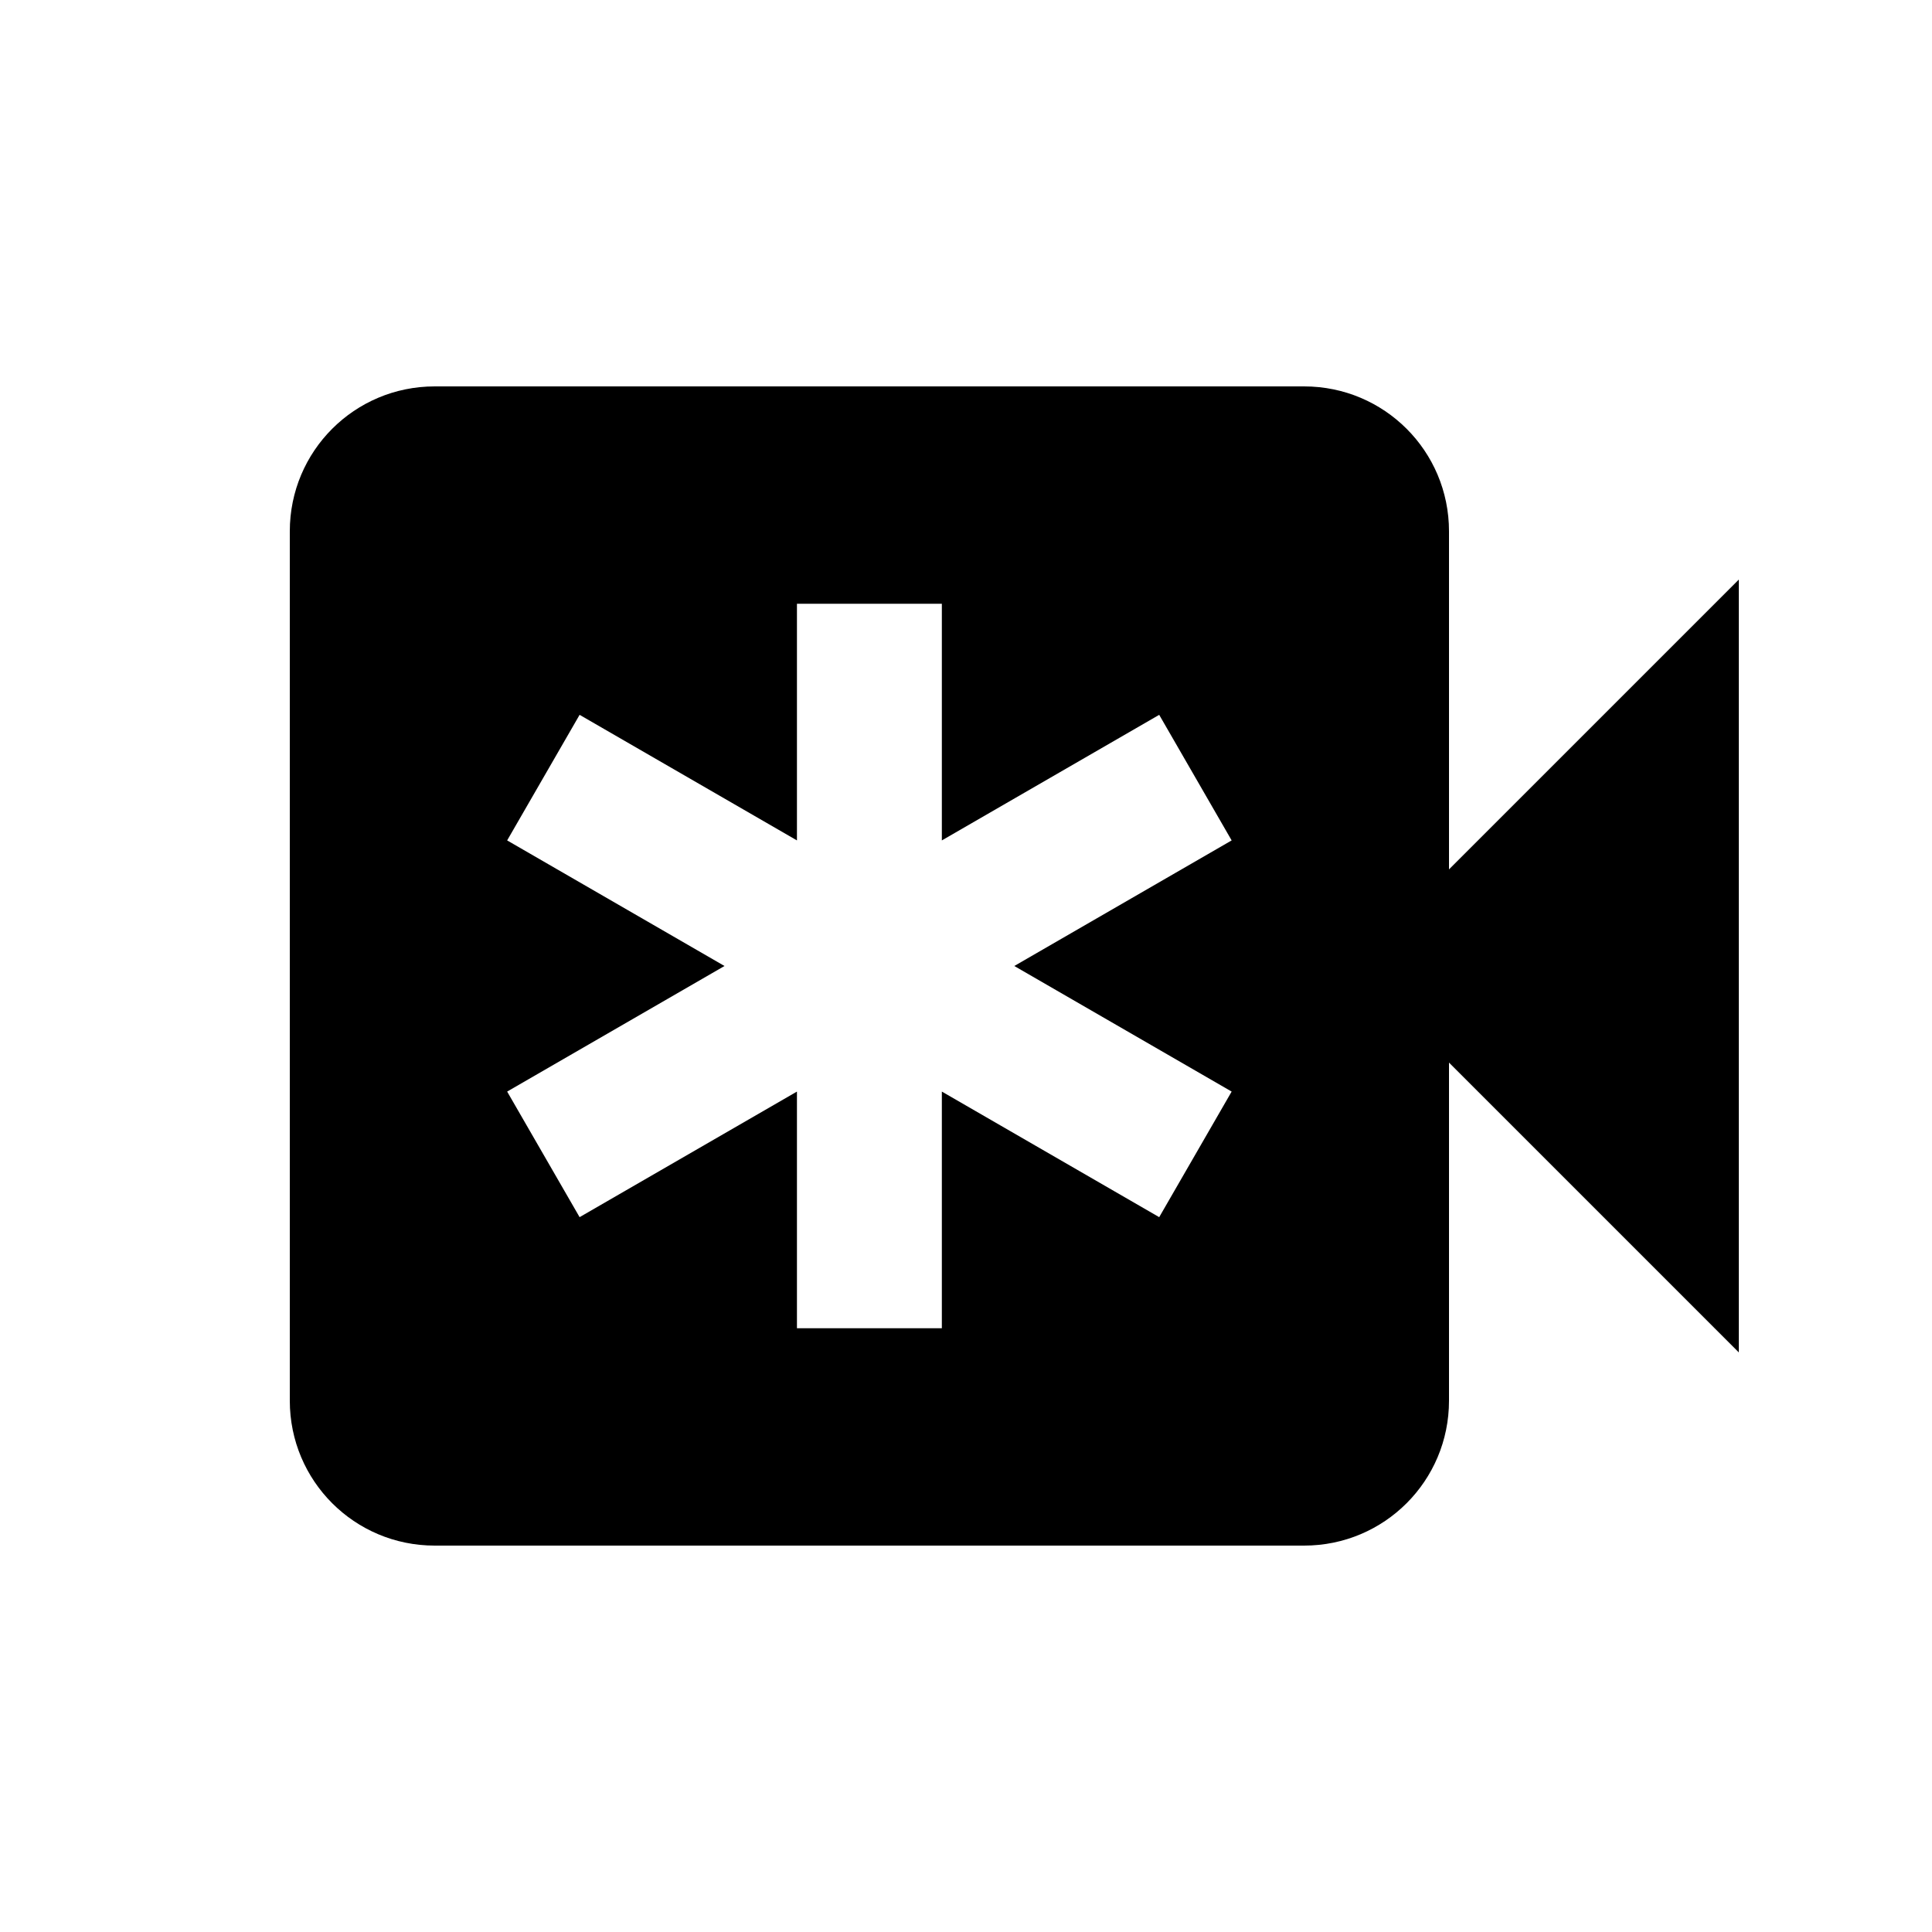 <svg xmlns="http://www.w3.org/2000/svg" enable-background="new 0 0 20 20" height="20" viewBox="0 0 20 20" width="20"><g><rect fill="none" height="20" width="20"/></g><g><path d="M18,6l-3,3V5.5C15,4.67,14.33,4,13.5,4h-9C3.67,4,3,4.67,3,5.5v9C3,15.33,3.67,16,4.5,16h9c0.83,0,1.5-0.67,1.5-1.5V11l3,3 V6z M10.5,10l2.25,1.3L12,12.6l-2.25-1.3v2.45h-1.5V11.3L6,12.6l-0.75-1.3L7.5,10L5.25,8.7L6,7.4l2.25,1.3V6.25h1.5V8.7L12,7.4 l0.75,1.3L10.5,10z"/></g></svg>
